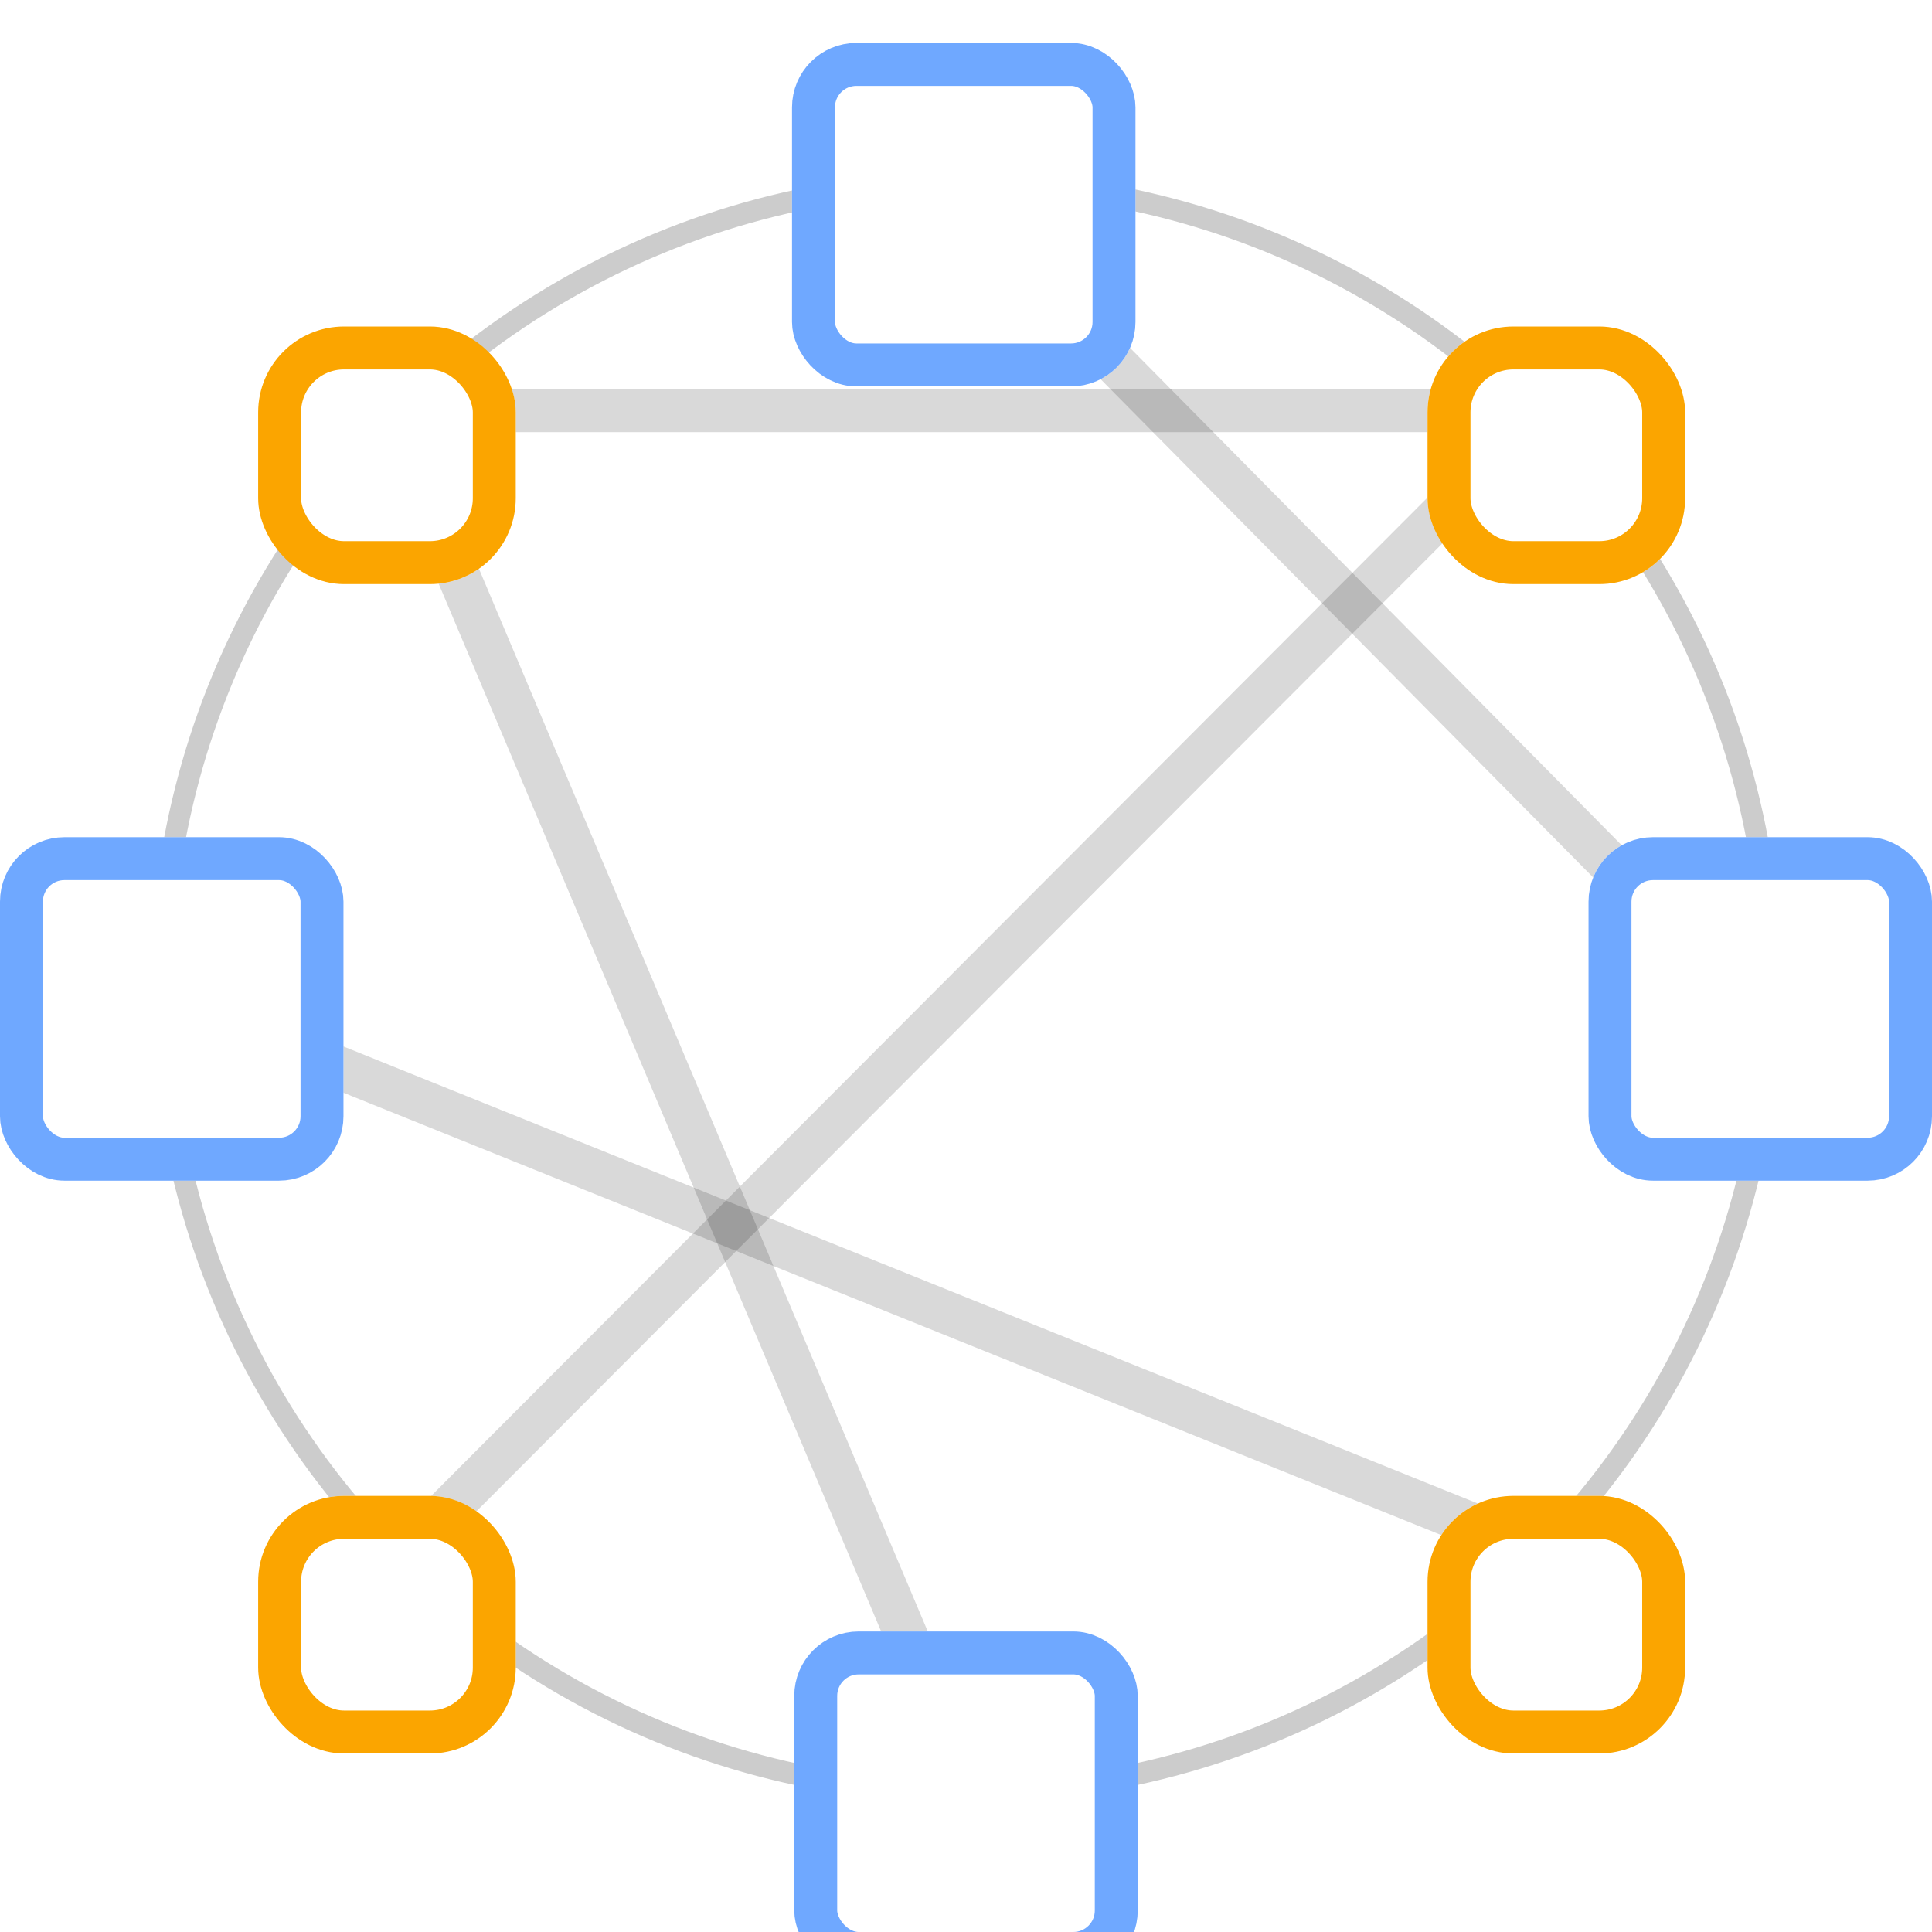 <svg width="90" height="90" viewBox="0 0 90 90" fill="none" xmlns="http://www.w3.org/2000/svg">
<g clip-path="url(#clip0_321_364)">
<rect width="90" height="90" fill="white"/>
<circle cx="45" cy="46" r="37.5" stroke="black" stroke-opacity="0.2"/>
<line x1="47.194" y1="12.117" x2="79.075" y2="44.369" stroke="black" stroke-opacity="0.15" stroke-width="2"/>
<line x1="22.5" y1="19.132" x2="69.868" y2="19.132" stroke="black" stroke-opacity="0.15" stroke-width="2"/>
<path d="M20.724 70.46L69.048 22.04" stroke="black" stroke-opacity="0.15" stroke-width="2"/>
<path d="M11.109 47.856L68.684 71.053" stroke="black" stroke-opacity="0.15" stroke-width="2"/>
<path d="M19.539 22.5L43.702 79.714" stroke="black" stroke-opacity="0.15" stroke-width="2"/>
<g filter="url(#filter0_d_321_364)">
<rect x="36.895" width="16" height="16" rx="3" fill="white"/>
<rect x="37.895" y="1" width="14" height="14" rx="2" stroke="#6FA8FF" stroke-width="2"/>
</g>
<g filter="url(#filter1_d_321_364)">
<rect x="37" y="74" width="16" height="16" rx="3" fill="white"/>
<rect x="38" y="75" width="14" height="14" rx="2" stroke="#6FA8FF" stroke-width="2"/>
</g>
<g filter="url(#filter2_d_321_364)">
<rect y="37" width="16" height="16" rx="3" fill="white"/>
<rect x="1" y="38" width="14" height="14" rx="2" stroke="#6FA8FF" stroke-width="2"/>
</g>
<g filter="url(#filter3_d_321_364)">
<rect x="12.026" y="13.21" width="12" height="12" rx="4" fill="white"/>
<rect x="13.026" y="14.21" width="10" height="10" rx="3" stroke="#FBA500" stroke-width="2"/>
</g>
<g filter="url(#filter4_d_321_364)">
<rect x="12.026" y="67.684" width="12" height="12" rx="4" fill="white"/>
<rect x="13.026" y="68.684" width="10" height="10" rx="3" stroke="#FBA500" stroke-width="2"/>
</g>
<g filter="url(#filter5_d_321_364)">
<rect x="66.5" y="67.684" width="12" height="12" rx="4" fill="white"/>
<rect x="67.5" y="68.684" width="10" height="10" rx="3" stroke="#FBA500" stroke-width="2"/>
</g>
<g filter="url(#filter6_d_321_364)">
<rect x="66.5" y="13.21" width="12" height="12" rx="4" fill="white"/>
<rect x="67.5" y="14.21" width="10" height="10" rx="3" stroke="#FBA500" stroke-width="2"/>
</g>
<g filter="url(#filter7_d_321_364)">
<rect x="74" y="37" width="16" height="16" rx="3" fill="white"/>
<rect x="75" y="38" width="14" height="14" rx="2" stroke="#6FA8FF" stroke-width="2"/>
</g>
</g>
<defs>
<filter id="filter0_d_321_364" x="32.895" y="-2" width="24" height="24" filterUnits="userSpaceOnUse" color-interpolation-filters="sRGB">
<feFlood flood-opacity="0" result="BackgroundImageFix"/>
<feColorMatrix in="SourceAlpha" type="matrix" values="0 0 0 0 0 0 0 0 0 0 0 0 0 0 0 0 0 0 127 0" result="hardAlpha"/>
<feOffset dy="2"/>
<feGaussianBlur stdDeviation="2"/>
<feComposite in2="hardAlpha" operator="out"/>
<feColorMatrix type="matrix" values="0 0 0 0 0 0 0 0 0 0 0 0 0 0 0 0 0 0 0.1 0"/>
<feBlend mode="normal" in2="BackgroundImageFix" result="effect1_dropShadow_321_364"/>
<feBlend mode="normal" in="SourceGraphic" in2="effect1_dropShadow_321_364" result="shape"/>
</filter>
<filter id="filter1_d_321_364" x="33" y="72" width="24" height="24" filterUnits="userSpaceOnUse" color-interpolation-filters="sRGB">
<feFlood flood-opacity="0" result="BackgroundImageFix"/>
<feColorMatrix in="SourceAlpha" type="matrix" values="0 0 0 0 0 0 0 0 0 0 0 0 0 0 0 0 0 0 127 0" result="hardAlpha"/>
<feOffset dy="2"/>
<feGaussianBlur stdDeviation="2"/>
<feComposite in2="hardAlpha" operator="out"/>
<feColorMatrix type="matrix" values="0 0 0 0 0 0 0 0 0 0 0 0 0 0 0 0 0 0 0.1 0"/>
<feBlend mode="normal" in2="BackgroundImageFix" result="effect1_dropShadow_321_364"/>
<feBlend mode="normal" in="SourceGraphic" in2="effect1_dropShadow_321_364" result="shape"/>
</filter>
<filter id="filter2_d_321_364" x="-4" y="35" width="24" height="24" filterUnits="userSpaceOnUse" color-interpolation-filters="sRGB">
<feFlood flood-opacity="0" result="BackgroundImageFix"/>
<feColorMatrix in="SourceAlpha" type="matrix" values="0 0 0 0 0 0 0 0 0 0 0 0 0 0 0 0 0 0 127 0" result="hardAlpha"/>
<feOffset dy="2"/>
<feGaussianBlur stdDeviation="2"/>
<feComposite in2="hardAlpha" operator="out"/>
<feColorMatrix type="matrix" values="0 0 0 0 0 0 0 0 0 0 0 0 0 0 0 0 0 0 0.1 0"/>
<feBlend mode="normal" in2="BackgroundImageFix" result="effect1_dropShadow_321_364"/>
<feBlend mode="normal" in="SourceGraphic" in2="effect1_dropShadow_321_364" result="shape"/>
</filter>
<filter id="filter3_d_321_364" x="8.026" y="11.21" width="20" height="20" filterUnits="userSpaceOnUse" color-interpolation-filters="sRGB">
<feFlood flood-opacity="0" result="BackgroundImageFix"/>
<feColorMatrix in="SourceAlpha" type="matrix" values="0 0 0 0 0 0 0 0 0 0 0 0 0 0 0 0 0 0 127 0" result="hardAlpha"/>
<feOffset dy="2"/>
<feGaussianBlur stdDeviation="2"/>
<feComposite in2="hardAlpha" operator="out"/>
<feColorMatrix type="matrix" values="0 0 0 0 0 0 0 0 0 0 0 0 0 0 0 0 0 0 0.1 0"/>
<feBlend mode="normal" in2="BackgroundImageFix" result="effect1_dropShadow_321_364"/>
<feBlend mode="normal" in="SourceGraphic" in2="effect1_dropShadow_321_364" result="shape"/>
</filter>
<filter id="filter4_d_321_364" x="8.026" y="65.684" width="20" height="20" filterUnits="userSpaceOnUse" color-interpolation-filters="sRGB">
<feFlood flood-opacity="0" result="BackgroundImageFix"/>
<feColorMatrix in="SourceAlpha" type="matrix" values="0 0 0 0 0 0 0 0 0 0 0 0 0 0 0 0 0 0 127 0" result="hardAlpha"/>
<feOffset dy="2"/>
<feGaussianBlur stdDeviation="2"/>
<feComposite in2="hardAlpha" operator="out"/>
<feColorMatrix type="matrix" values="0 0 0 0 0 0 0 0 0 0 0 0 0 0 0 0 0 0 0.1 0"/>
<feBlend mode="normal" in2="BackgroundImageFix" result="effect1_dropShadow_321_364"/>
<feBlend mode="normal" in="SourceGraphic" in2="effect1_dropShadow_321_364" result="shape"/>
</filter>
<filter id="filter5_d_321_364" x="62.5" y="65.684" width="20" height="20" filterUnits="userSpaceOnUse" color-interpolation-filters="sRGB">
<feFlood flood-opacity="0" result="BackgroundImageFix"/>
<feColorMatrix in="SourceAlpha" type="matrix" values="0 0 0 0 0 0 0 0 0 0 0 0 0 0 0 0 0 0 127 0" result="hardAlpha"/>
<feOffset dy="2"/>
<feGaussianBlur stdDeviation="2"/>
<feComposite in2="hardAlpha" operator="out"/>
<feColorMatrix type="matrix" values="0 0 0 0 0 0 0 0 0 0 0 0 0 0 0 0 0 0 0.1 0"/>
<feBlend mode="normal" in2="BackgroundImageFix" result="effect1_dropShadow_321_364"/>
<feBlend mode="normal" in="SourceGraphic" in2="effect1_dropShadow_321_364" result="shape"/>
</filter>
<filter id="filter6_d_321_364" x="62.5" y="11.21" width="20" height="20" filterUnits="userSpaceOnUse" color-interpolation-filters="sRGB">
<feFlood flood-opacity="0" result="BackgroundImageFix"/>
<feColorMatrix in="SourceAlpha" type="matrix" values="0 0 0 0 0 0 0 0 0 0 0 0 0 0 0 0 0 0 127 0" result="hardAlpha"/>
<feOffset dy="2"/>
<feGaussianBlur stdDeviation="2"/>
<feComposite in2="hardAlpha" operator="out"/>
<feColorMatrix type="matrix" values="0 0 0 0 0 0 0 0 0 0 0 0 0 0 0 0 0 0 0.1 0"/>
<feBlend mode="normal" in2="BackgroundImageFix" result="effect1_dropShadow_321_364"/>
<feBlend mode="normal" in="SourceGraphic" in2="effect1_dropShadow_321_364" result="shape"/>
</filter>
<filter id="filter7_d_321_364" x="70" y="35" width="24" height="24" filterUnits="userSpaceOnUse" color-interpolation-filters="sRGB">
<feFlood flood-opacity="0" result="BackgroundImageFix"/>
<feColorMatrix in="SourceAlpha" type="matrix" values="0 0 0 0 0 0 0 0 0 0 0 0 0 0 0 0 0 0 127 0" result="hardAlpha"/>
<feOffset dy="2"/>
<feGaussianBlur stdDeviation="2"/>
<feComposite in2="hardAlpha" operator="out"/>
<feColorMatrix type="matrix" values="0 0 0 0 0 0 0 0 0 0 0 0 0 0 0 0 0 0 0.1 0"/>
<feBlend mode="normal" in2="BackgroundImageFix" result="effect1_dropShadow_321_364"/>
<feBlend mode="normal" in="SourceGraphic" in2="effect1_dropShadow_321_364" result="shape"/>
</filter>
<clipPath id="clip0_321_364">
<rect width="90" height="90" fill="white"/>
</clipPath>
</defs>
</svg>
